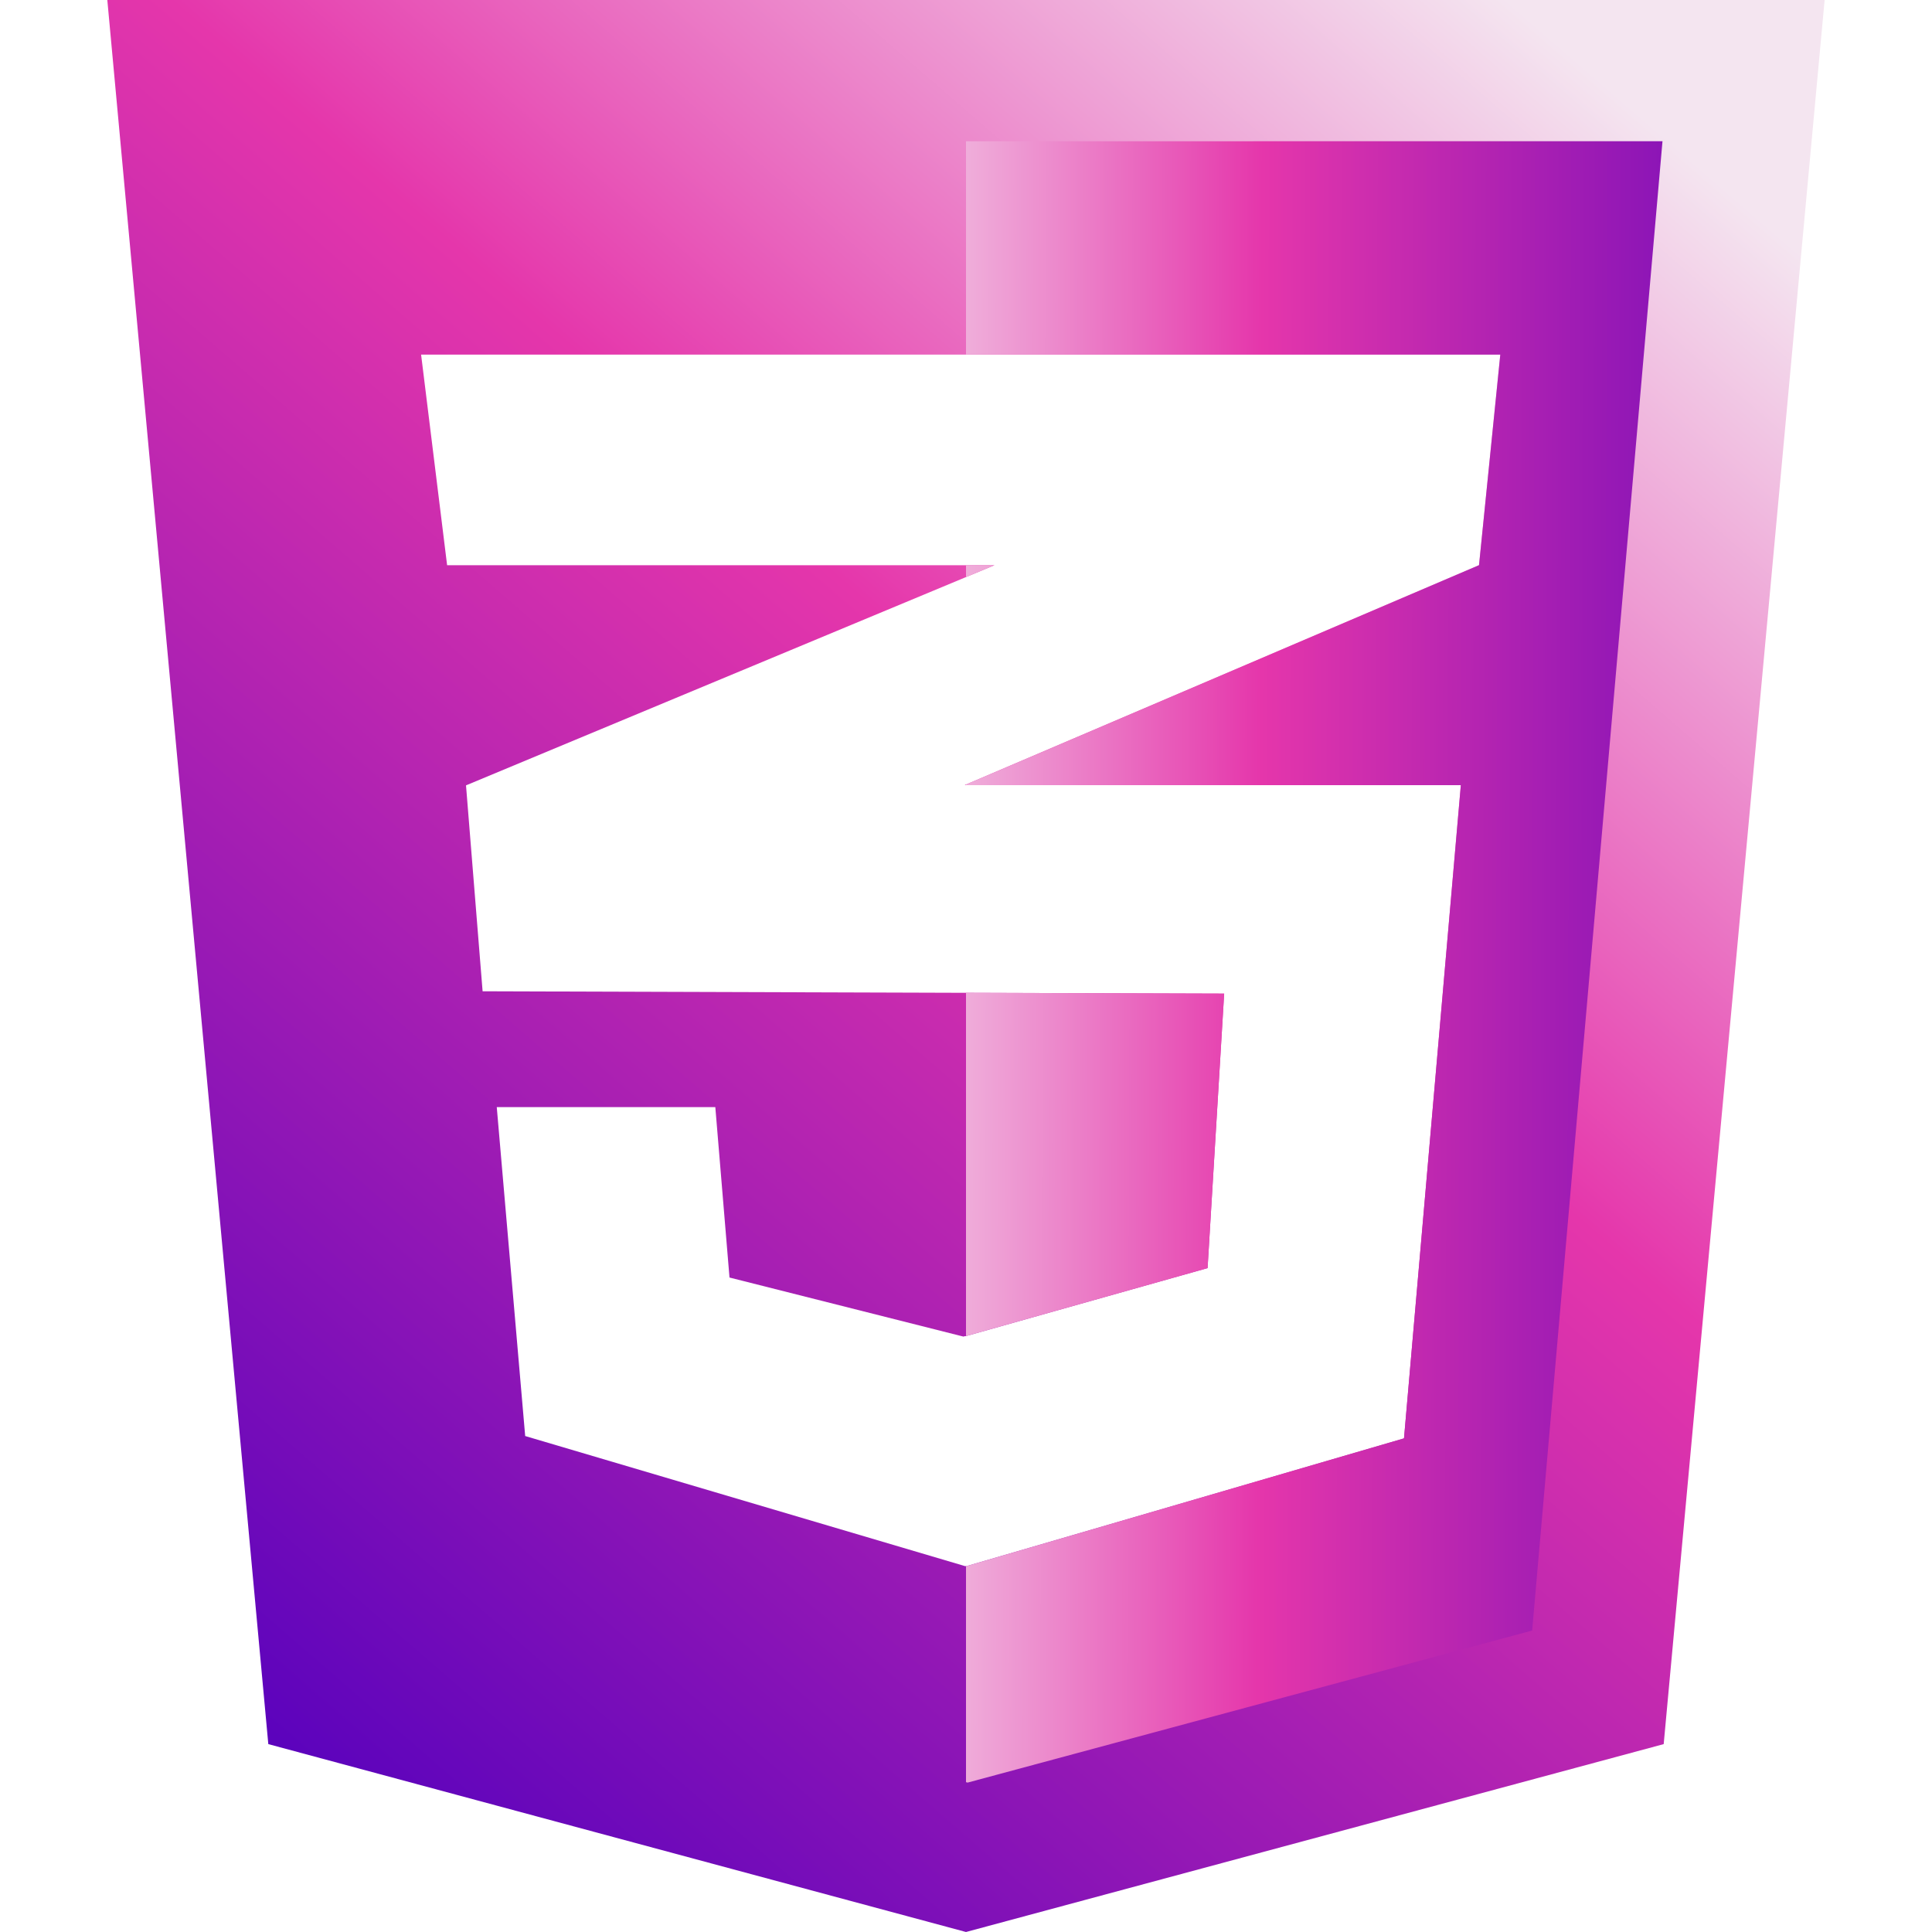 <svg width="97" height="97" viewBox="0 0 97 97" fill="none" xmlns="http://www.w3.org/2000/svg">
<path fill-rule="evenodd" clip-rule="evenodd" d="M48.5 97L83.529 87.567L91.609 0H5.388L13.471 87.567L48.5 97ZM75.321 17.803H48.468H21.142L22.448 28.377H48.468H49.933L48.468 28.987L23.397 39.431L24.23 49.769L48.468 49.846V49.845L61.462 49.886L60.629 63.668L48.468 67.09V67.079L48.37 67.106L36.626 64.141L35.914 55.585L35.878 55.585H24.941L26.368 72.099L48.468 78.635V78.623L48.508 78.635L70.491 72.216L73.344 39.422H48.43L48.468 39.406V28.987L48.468 39.402L74.254 28.377H74.258L75.325 17.803H75.321Z" fill="url(#paint0_linear_38_356)"/>
<path d="M48.5 17.803V7.093L83.469 7.089L76.925 81.864L48.581 89.499L48.5 89.478V78.632L48.508 78.635L70.491 72.216L73.344 39.422H48.5V39.388L74.254 28.377H74.257L75.325 17.803H48.5Z" fill="url(#paint1_linear_38_356)"/>
<path d="M48.5 28.377V28.973L49.933 28.377H48.5Z" fill="url(#paint2_linear_38_356)"/>
<path d="M48.5 49.846L61.462 49.886L60.629 63.668L48.5 67.081V49.846Z" fill="url(#paint3_linear_38_356)"/>
<defs>
<linearGradient id="paint0_linear_38_356" x1="12.602" y1="87.453" x2="90.811" y2="-2.867" gradientUnits="userSpaceOnUse">
<stop offset="0.008" stop-color="#5C03BC"/>
<stop offset="0.531" stop-color="#E536AB"/>
<stop offset="0.899" stop-color="#F4E5F0"/>
</linearGradient>
<linearGradient id="paint1_linear_38_356" x1="94.709" y1="43.917" x2="35.505" y2="43.7" gradientUnits="userSpaceOnUse">
<stop offset="0.008" stop-color="#5C03BC"/>
<stop offset="0.531" stop-color="#E536AB"/>
<stop offset="0.899" stop-color="#F4E5F0"/>
</linearGradient>
<linearGradient id="paint2_linear_38_356" x1="94.709" y1="43.917" x2="35.505" y2="43.7" gradientUnits="userSpaceOnUse">
<stop offset="0.008" stop-color="#5C03BC"/>
<stop offset="0.531" stop-color="#E536AB"/>
<stop offset="0.899" stop-color="#F4E5F0"/>
</linearGradient>
<linearGradient id="paint3_linear_38_356" x1="94.709" y1="43.917" x2="35.505" y2="43.7" gradientUnits="userSpaceOnUse">
<stop offset="0.008" stop-color="#5C03BC"/>
<stop offset="0.531" stop-color="#E536AB"/>
<stop offset="0.899" stop-color="#F4E5F0"/>
</linearGradient>
</defs>
</svg>
